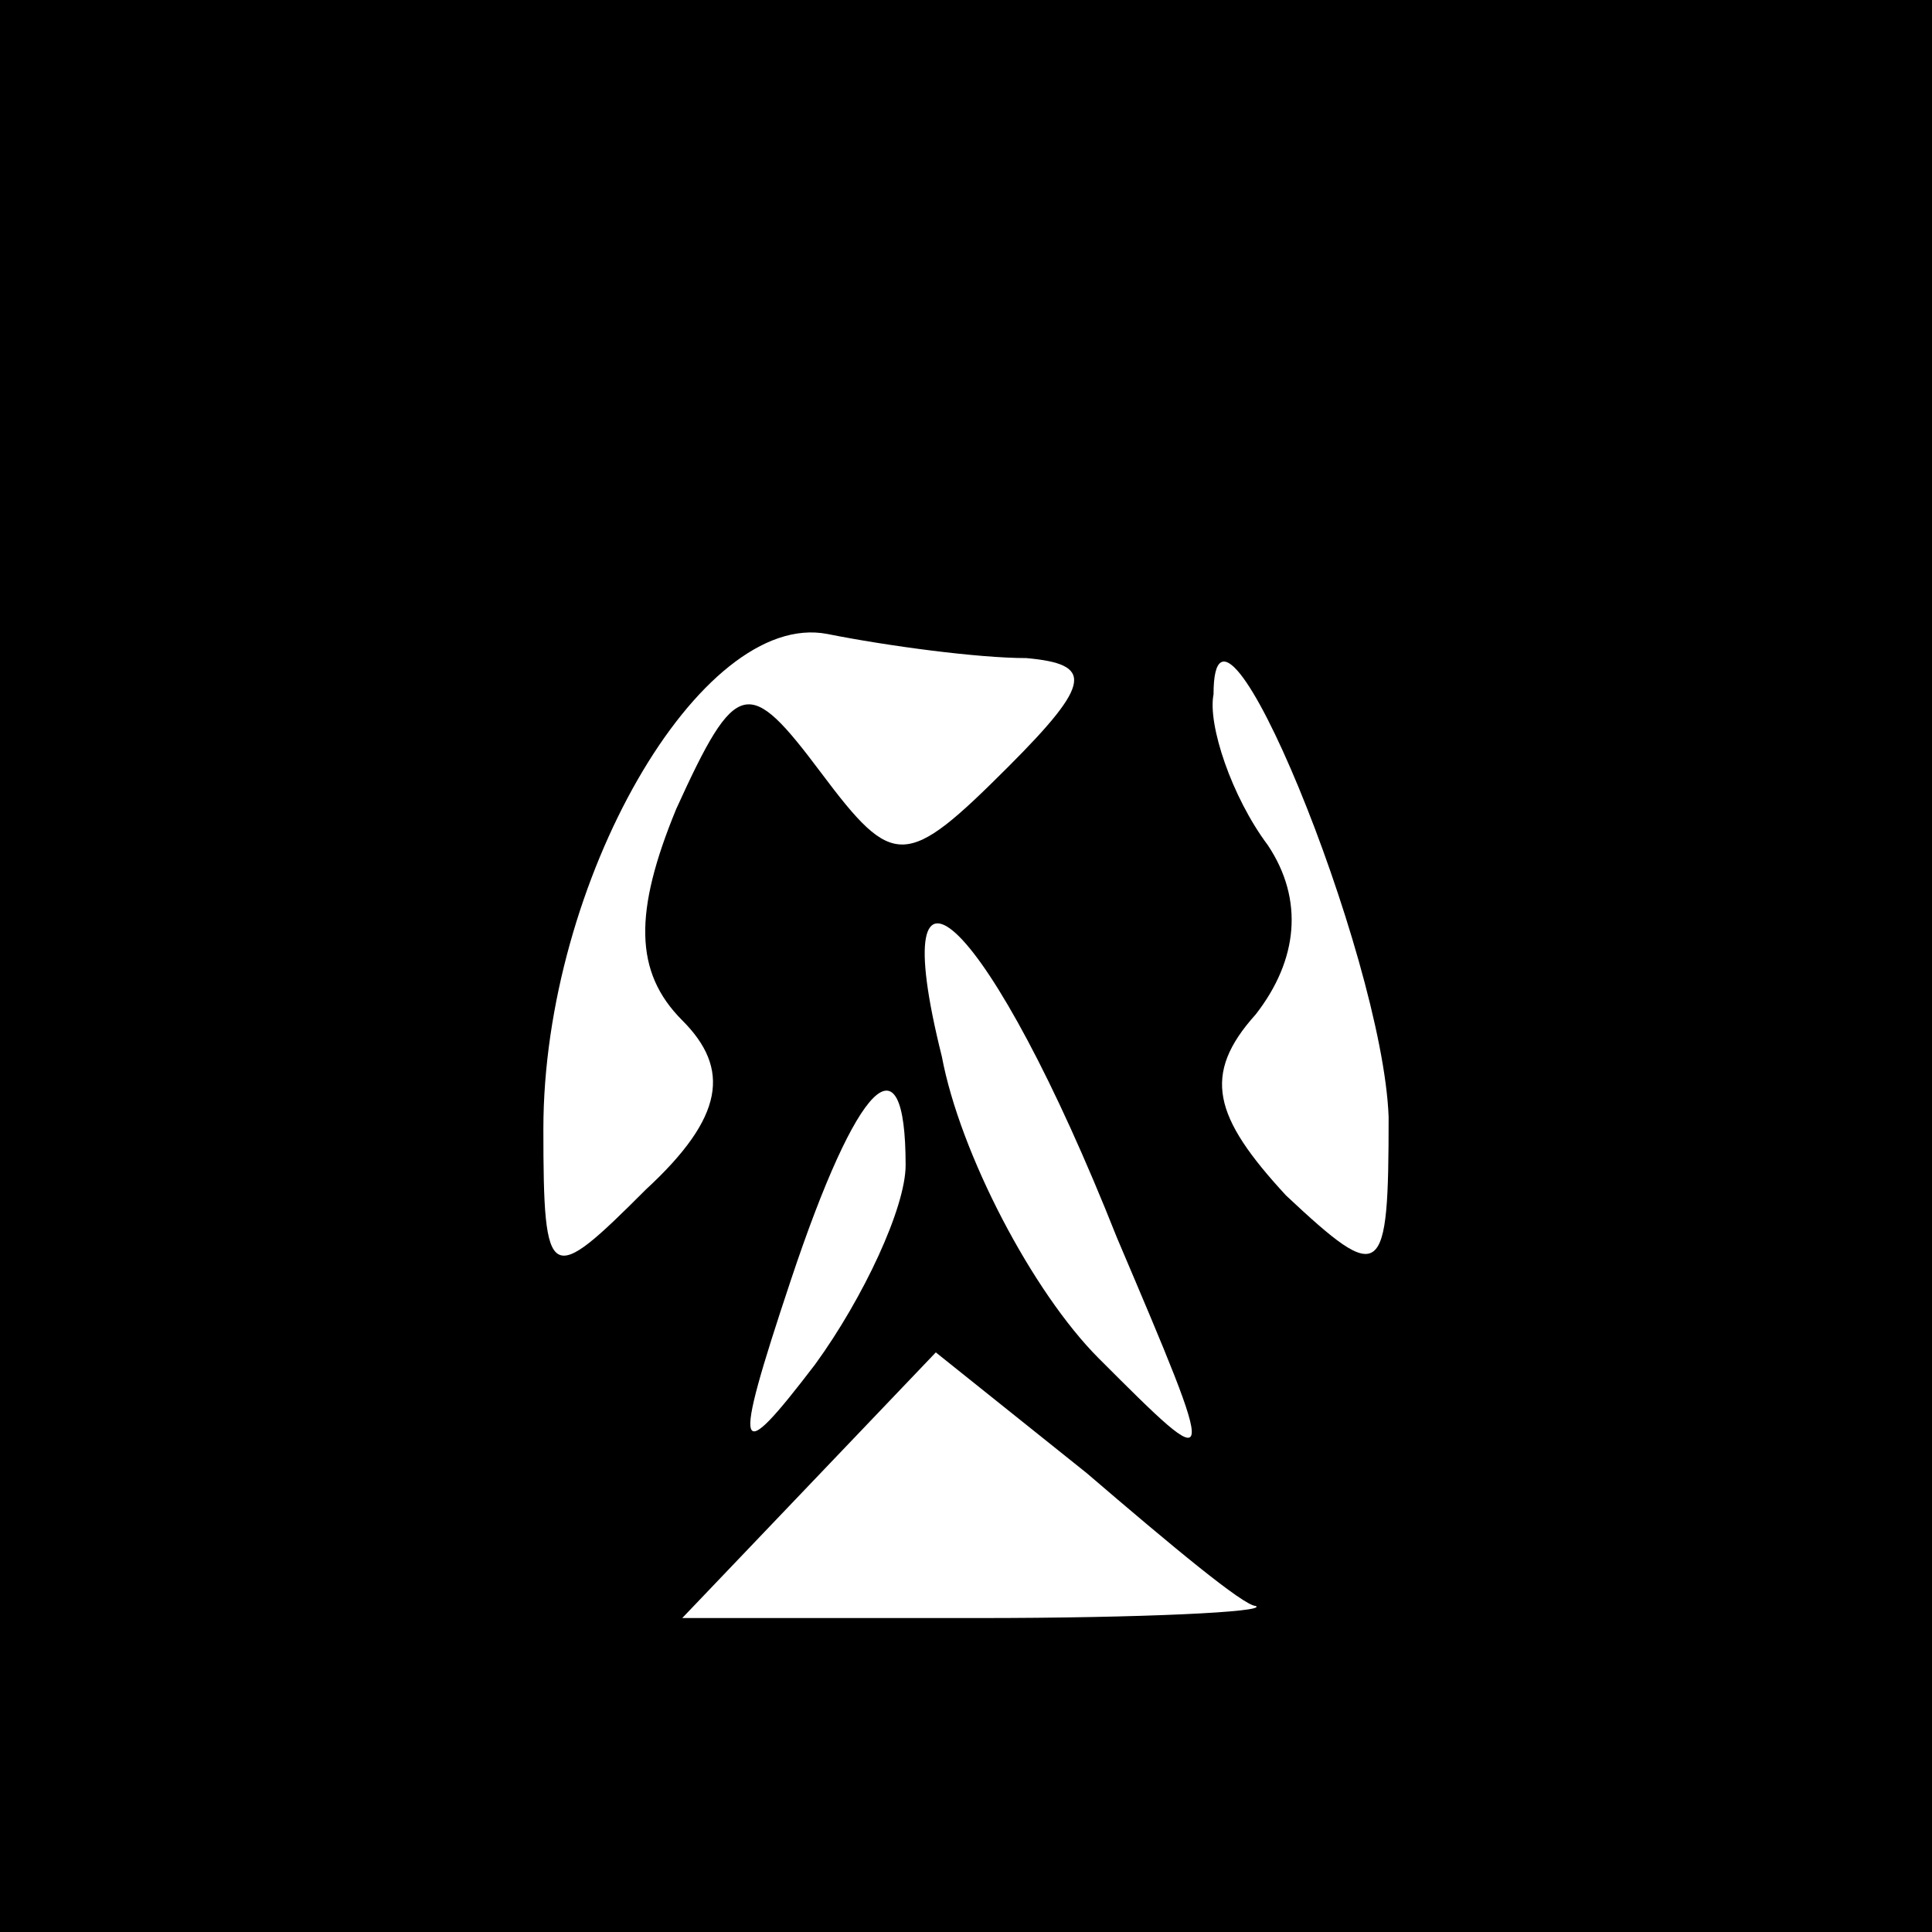 <?xml version="1.0" standalone="no"?>
<!DOCTYPE svg PUBLIC "-//W3C//DTD SVG 20010904//EN"
 "http://www.w3.org/TR/2001/REC-SVG-20010904/DTD/svg10.dtd">
<svg version="1.0" xmlns="http://www.w3.org/2000/svg"
 width="32pt" height="32pt" viewBox="0 0 32 32"
 preserveAspectRatio="xMidYMid meet">
<rect x="0" y="0" width="32" height="32" fill="#808080" stroke="none"/>
<g transform="translate(0,32) scale(0.1,-0.1)"
fill="#000000" stroke="none">
<path fill="#000000" stroke="none" d="M0 160 l0 -160 160 0 160 0 0 160 0
160 -160 0 -160 0 0 -160z"/>
<path fill="#ffffff" stroke="none" d="M170 211 c11 -1 11 -4 -3 -18 -17 -17
-19 -17 -31 -1 -12 16 -14 16 -24 -6 -7 -17 -7 -27 1 -35 8 -8 7 -16 -6 -28
-16 -16 -17 -16 -17 10 0 41 26 86 47 82 10 -2 25 -4 33 -4z"/>
<path fill="#ffffff" stroke="none" d="M230 135 c0 -27 -1 -28 -17 -13 -12 13
-14 20 -5 30 7 9 8 19 2 28 -6 8 -10 20 -9 25 0 25 28 -43 29 -70z"/>
<path fill="#ffffff" stroke="none" d="M185 115 c17 -40 17 -40 -3 -20 -11 11
-23 34 -26 50 -10 40 8 23 29 -30z"/>
<path fill="#ffffff" stroke="none" d="M150 127 c0 -7 -7 -22 -15 -33 -13 -17
-14 -16 -4 14 11 33 19 41 19 19z"/>
<path fill="#ffffff" stroke="none" d="M208 54 c2 -1 -19 -2 -46 -2 l-49 0 21
22 21 22 25 -20 c14 -12 26 -22 28 -22z"/>
</g>
</svg>

